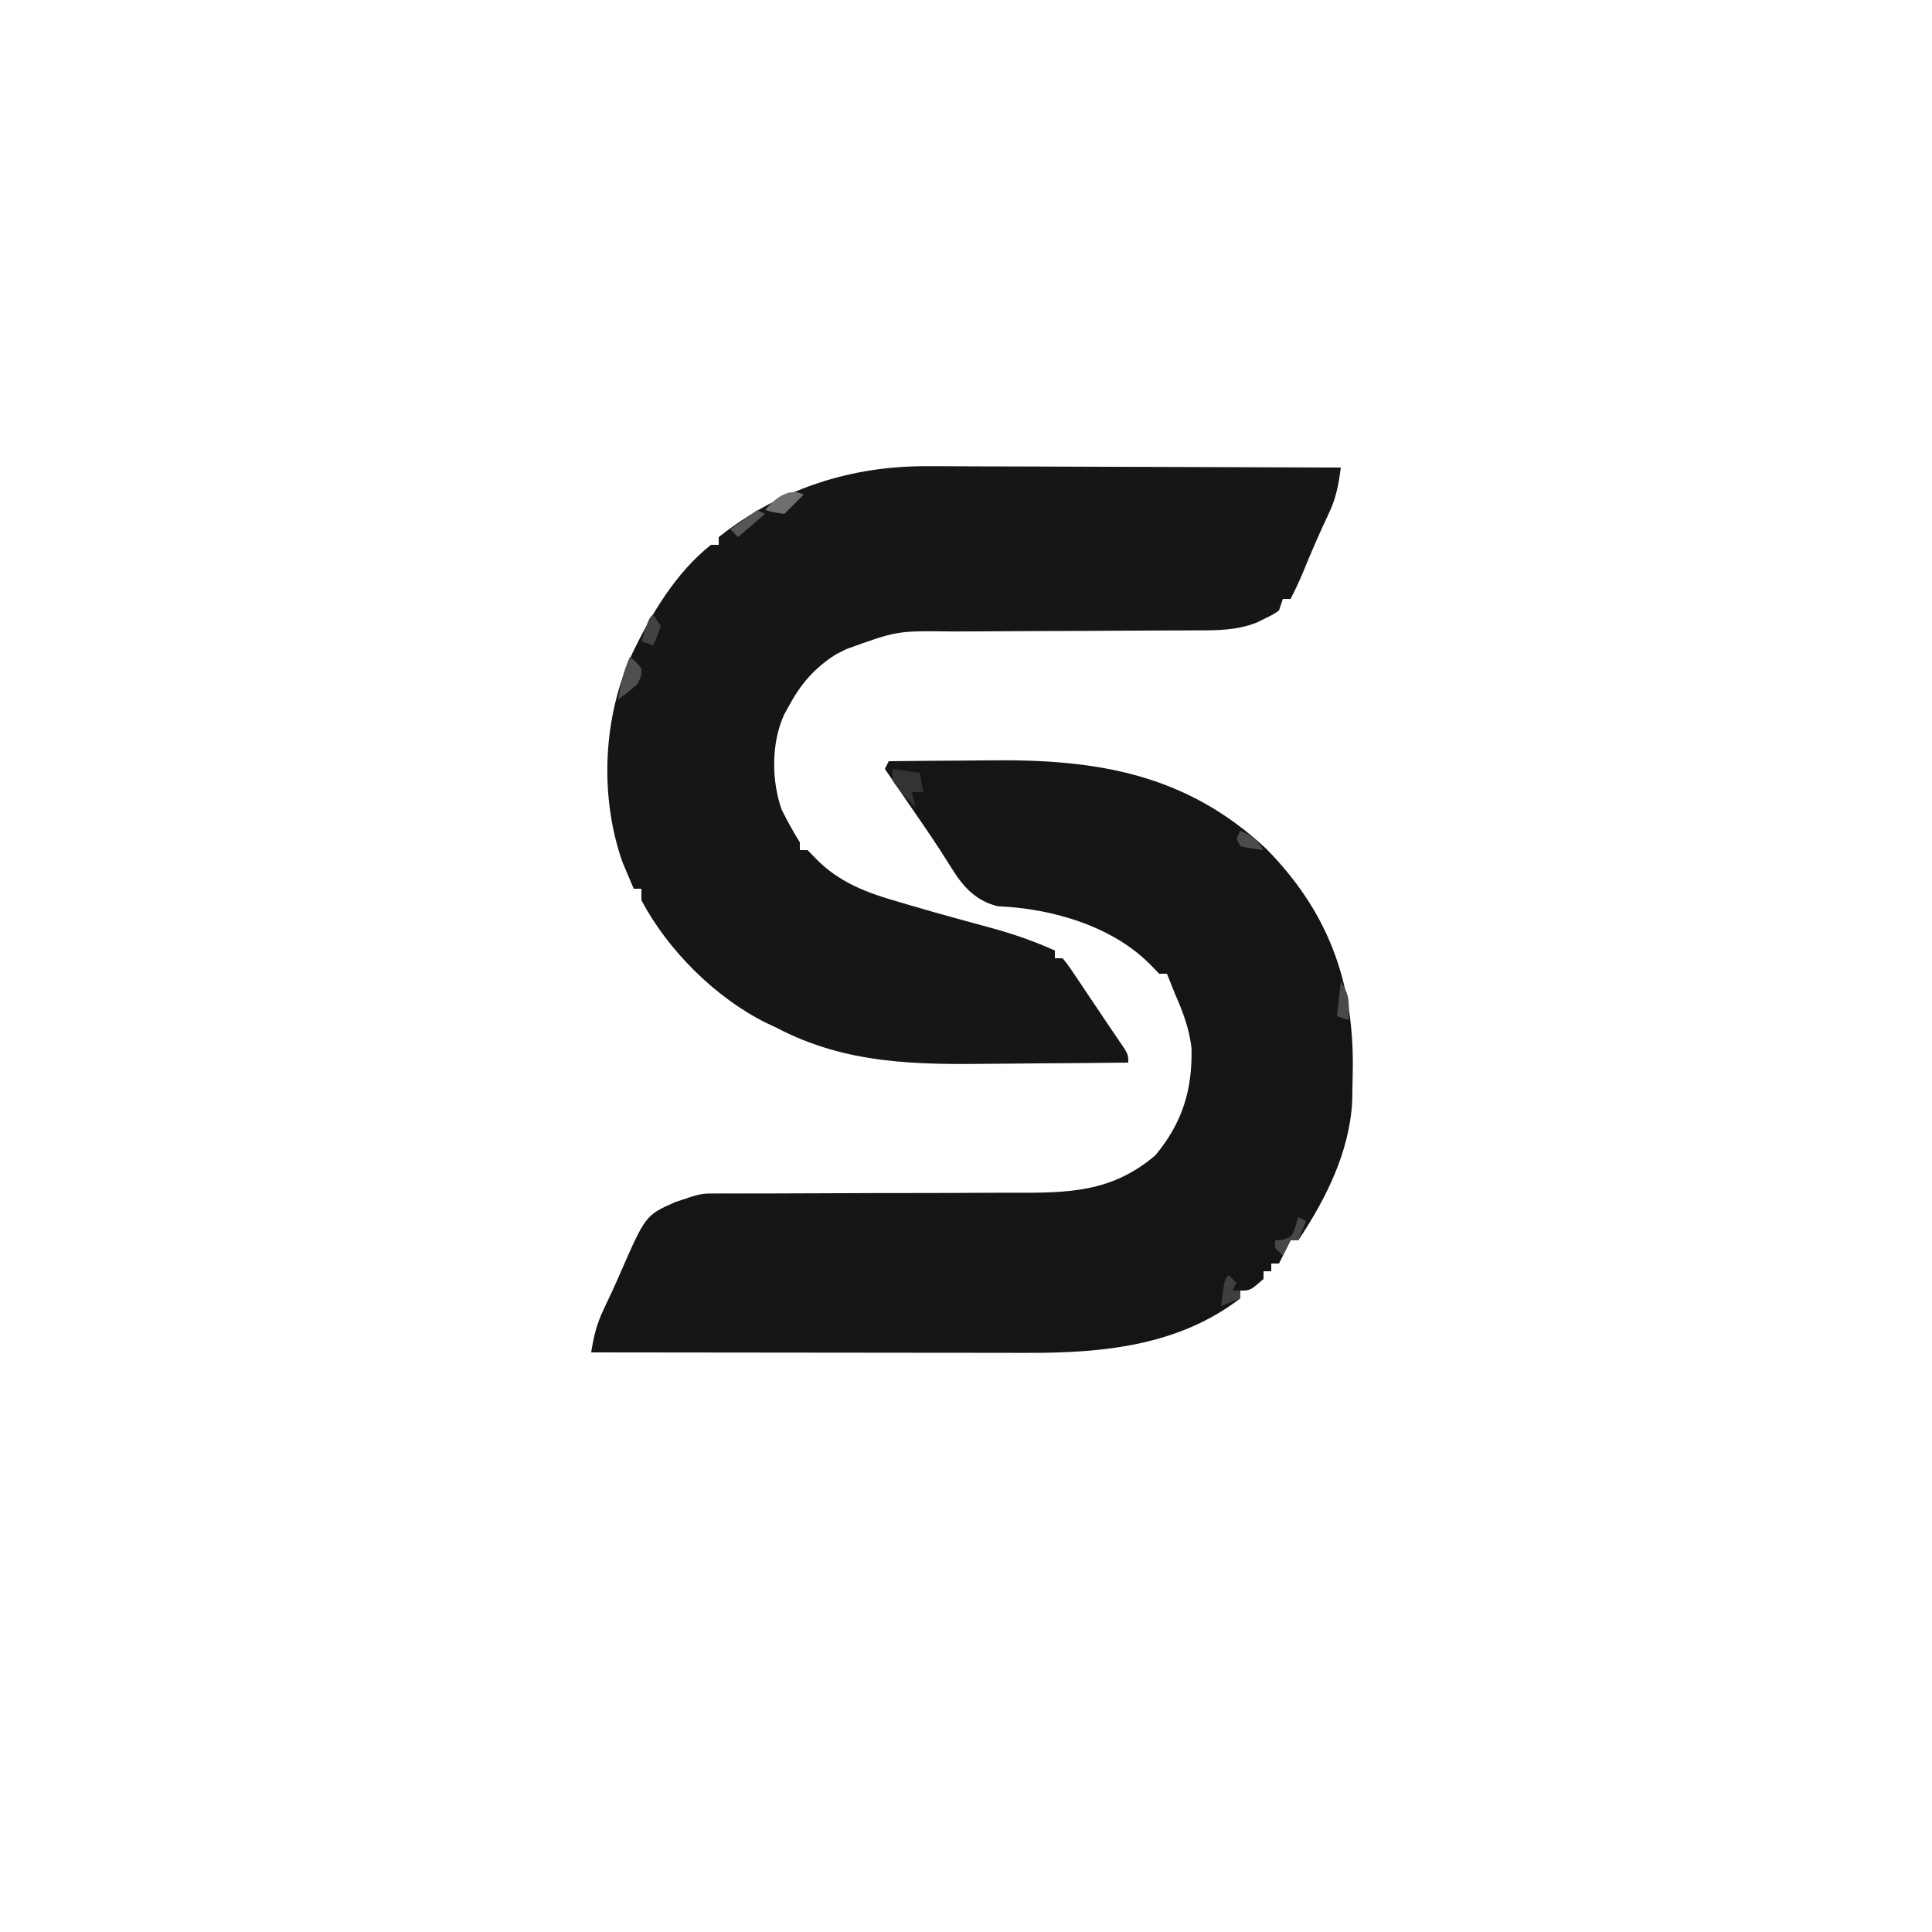 <?xml version="1.0" encoding="UTF-8"?>
<svg version="1.1" xmlns="http://www.w3.org/2000/svg" width="500" height="500">
<path d="M0 0 C1.163 -0 2.325 -0.001 3.523 -0.001 C7.316 0.001 11.108 0.024 14.901 0.048 C17.551 0.053 20.2 0.058 22.849 0.06 C29.079 0.07 35.308 0.094 41.537 0.125 C48.638 0.158 55.738 0.175 62.839 0.19 C77.426 0.221 92.013 0.273 106.6 0.341 C106.013 4.829 105.345 8.456 103.35 12.528 C100.968 17.528 98.809 22.586 96.714 27.712 C95.756 29.974 94.729 32.16 93.6 34.341 C92.94 34.341 92.28 34.341 91.6 34.341 C91.27 35.331 90.94 36.321 90.6 37.341 C88.928 38.473 88.928 38.473 86.85 39.466 C85.837 39.964 85.837 39.964 84.803 40.473 C79.641 42.505 74.502 42.486 69.021 42.482 C68.169 42.486 67.316 42.489 66.437 42.493 C64.59 42.5 62.742 42.506 60.895 42.509 C57.964 42.516 55.033 42.532 52.102 42.551 C43.77 42.603 35.437 42.651 27.105 42.667 C22.003 42.677 16.901 42.706 11.799 42.748 C9.862 42.76 7.924 42.765 5.987 42.763 C-8.213 42.571 -8.213 42.571 -21.4 47.341 C-22.753 48.027 -22.753 48.027 -24.134 48.727 C-29.797 52.382 -33.217 56.414 -36.4 62.341 C-36.74 62.955 -37.08 63.57 -37.431 64.204 C-40.818 71.527 -40.788 81.372 -38.087 88.903 C-36.652 91.826 -35.109 94.574 -33.4 97.341 C-33.4 98.001 -33.4 98.661 -33.4 99.341 C-32.74 99.341 -32.08 99.341 -31.4 99.341 C-30.698 100.062 -29.997 100.784 -29.275 101.528 C-23.155 107.82 -15.818 110.486 -7.525 112.841 C-6.52 113.137 -5.515 113.433 -4.479 113.738 C2.531 115.791 9.574 117.719 16.625 119.626 C22.121 121.139 27.396 123 32.6 125.341 C32.6 126.001 32.6 126.661 32.6 127.341 C33.26 127.341 33.92 127.341 34.6 127.341 C35.957 128.99 35.957 128.99 37.499 131.286 C38.061 132.116 38.623 132.946 39.202 133.802 C39.787 134.681 40.372 135.56 40.975 136.466 C41.553 137.322 42.13 138.177 42.725 139.059 C43.849 140.727 44.969 142.398 46.084 144.072 C47.014 145.464 47.953 146.85 48.906 148.226 C51.6 152.131 51.6 152.131 51.6 154.341 C43.68 154.434 35.76 154.505 27.839 154.548 C24.159 154.569 20.479 154.596 16.799 154.642 C-3.114 154.884 -21.264 154.842 -39.4 145.341 C-40.288 144.923 -41.176 144.505 -42.091 144.075 C-55.224 137.574 -67.541 125.289 -74.4 112.341 C-74.4 111.351 -74.4 110.361 -74.4 109.341 C-75.06 109.341 -75.72 109.341 -76.4 109.341 C-77.034 107.865 -77.657 106.385 -78.275 104.903 C-78.623 104.079 -78.971 103.256 -79.329 102.407 C-85.322 85.239 -84.353 64.759 -76.733 48.383 C-71.742 38.094 -65.491 27.54 -56.4 20.341 C-55.74 20.341 -55.08 20.341 -54.4 20.341 C-54.4 19.681 -54.4 19.021 -54.4 18.341 C-38.63 5.862 -20.12 -0.204 0 0 Z " fill="#161616" transform="translate(240.4,120.659)"/>
<path d="M0 0 C6.543 -0.077 13.086 -0.129 19.629 -0.165 C21.848 -0.18 24.066 -0.2 26.285 -0.226 C53.693 -0.542 76.889 3.189 97.691 22.66 C113.543 38.726 120.257 56.747 120.111 78.991 C120.083 80.994 120.042 82.997 120 85 C119.983 85.985 119.966 86.97 119.949 87.984 C119.272 101.069 113.162 113.256 106 124 C105.34 124 104.68 124 104 124 C103.691 124.619 103.381 125.237 103.062 125.875 C102.375 127.25 101.688 128.625 101 130 C100.34 130 99.68 130 99 130 C99 130.66 99 131.32 99 132 C98.34 132 97.68 132 97 132 C97 132.66 97 133.32 97 134 C93.538 137 93.538 137 91 137 C91 137.66 91 138.32 91 139 C75.092 151.245 55.475 153.174 36.185 153.114 C34.339 153.114 34.339 153.114 32.456 153.114 C29.118 153.113 25.78 153.108 22.442 153.101 C18.94 153.095 15.438 153.095 11.936 153.093 C5.32 153.09 -1.295 153.082 -7.91 153.072 C-15.449 153.061 -22.987 153.055 -30.525 153.05 C-46.017 153.04 -61.508 153.022 -77 153 C-76.374 148.945 -75.583 145.646 -73.812 141.938 C-72.348 138.854 -70.904 135.777 -69.547 132.645 C-62.933 117.519 -62.933 117.519 -55.312 114.125 C-48.688 111.875 -48.688 111.875 -44.886 111.875 C-44.049 111.873 -43.212 111.87 -42.35 111.868 C-40.978 111.871 -40.978 111.871 -39.578 111.874 C-38.612 111.872 -37.646 111.87 -36.65 111.868 C-34.548 111.864 -32.447 111.862 -30.345 111.862 C-25.866 111.858 -21.387 111.837 -16.908 111.817 C-8.57 111.779 -0.231 111.747 8.108 111.75 C13.908 111.75 19.708 111.727 25.508 111.688 C27.711 111.677 29.915 111.676 32.118 111.683 C46.386 111.728 57.648 111.658 69 102 C75.98 93.589 78.605 85.143 78.363 74.289 C77.795 69.144 76.068 64.709 74 60 C73.329 58.335 72.662 56.669 72 55 C71.34 55 70.68 55 70 55 C69.299 54.278 68.597 53.556 67.875 52.812 C57.935 42.614 42.155 38.116 28.238 37.539 C22.692 36.203 19.343 32.623 16.438 27.938 C15.776 26.9 15.115 25.862 14.434 24.793 C14.061 24.206 13.688 23.618 13.304 23.013 C10.62 18.87 7.797 14.818 5 10.75 C3.854 9.078 2.708 7.406 1.562 5.734 C0.708 4.49 -0.146 3.245 -1 2 C-0.67 1.34 -0.34 0.68 0 0 Z " fill="#151515" transform="translate(230,197)"/>
<path d="M0 0 C2.31 0.33 4.62 0.66 7 1 C7.33 2.65 7.66 4.3 8 6 C7.01 6 6.02 6 5 6 C5.33 7.32 5.66 8.64 6 10 C3.665 7.743 1.813 5.719 0 3 C0 2.01 0 1.02 0 0 Z " fill="#333332" transform="translate(231,199)"/>
<path d="M0 0 C1.562 1.25 1.562 1.25 3 3 C3 4.938 3 4.938 2 7 C-0.562 9.25 -0.562 9.25 -3 11 C-2.449 7.051 -1.611 3.651 0 0 Z " fill="#4F4F4E" transform="translate(163,170)"/>
<path d="M0 0 C0.66 0.33 1.32 0.66 2 1 C1.34 2.65 0.68 4.3 0 6 C-0.66 6 -1.32 6 -2 6 C-2.66 7.32 -3.32 8.64 -4 10 C-4.66 9.34 -5.32 8.68 -6 8 C-6 7.34 -6 6.68 -6 6 C-5.381 5.938 -4.763 5.876 -4.125 5.812 C-1.722 5.171 -1.722 5.171 -0.75 2.438 C-0.502 1.633 -0.255 0.829 0 0 Z " fill="#474747" transform="translate(336,315)"/>
<path d="M0 0 C0.66 0.66 1.32 1.32 2 2 C1.67 2.66 1.34 3.32 1 4 C1.66 4 2.32 4 3 4 C3 4.66 3 5.32 3 6 C1.35 6.66 -0.3 7.32 -2 8 C-1.125 1.125 -1.125 1.125 0 0 Z " fill="#3F3F3F" transform="translate(318,330)"/>
<path d="M0 0 C0.66 0.99 1.32 1.98 2 3 C1.125 5.688 1.125 5.688 0 8 C-0.99 7.67 -1.98 7.34 -3 7 C-1.125 1.125 -1.125 1.125 0 0 Z " fill="#424242" transform="translate(169,159)"/>
<path d="M0 0 C-1.667 1.667 -3.333 3.333 -5 5 C-7.625 4.625 -7.625 4.625 -10 4 C-7.399 0.989 -3.941 -1.97 0 0 Z " fill="#6F6F6F" transform="translate(208,128)"/>
<path d="M0 0 C0.66 0.33 1.32 0.66 2 1 C-1.465 3.97 -1.465 3.97 -5 7 C-5.66 6.34 -6.32 5.68 -7 5 C-4.69 3.35 -2.38 1.7 0 0 Z " fill="#565656" transform="translate(196,132)"/>
<path d="M0 0 C3.161 1.37 3.993 1.989 6 5 C3.062 4.625 3.062 4.625 0 4 C-0.33 3.34 -0.66 2.68 -1 2 C-0.67 1.34 -0.34 0.68 0 0 Z " fill="#4B4B4A" transform="translate(321,215)"/>
<path d="M0 0 C2.429 3.644 2.162 5.712 2 10 C1.01 9.67 0.02 9.34 -1 9 C-0.67 6.03 -0.34 3.06 0 0 Z " fill="#4A4A4A" transform="translate(347,254)"/>
</svg>
